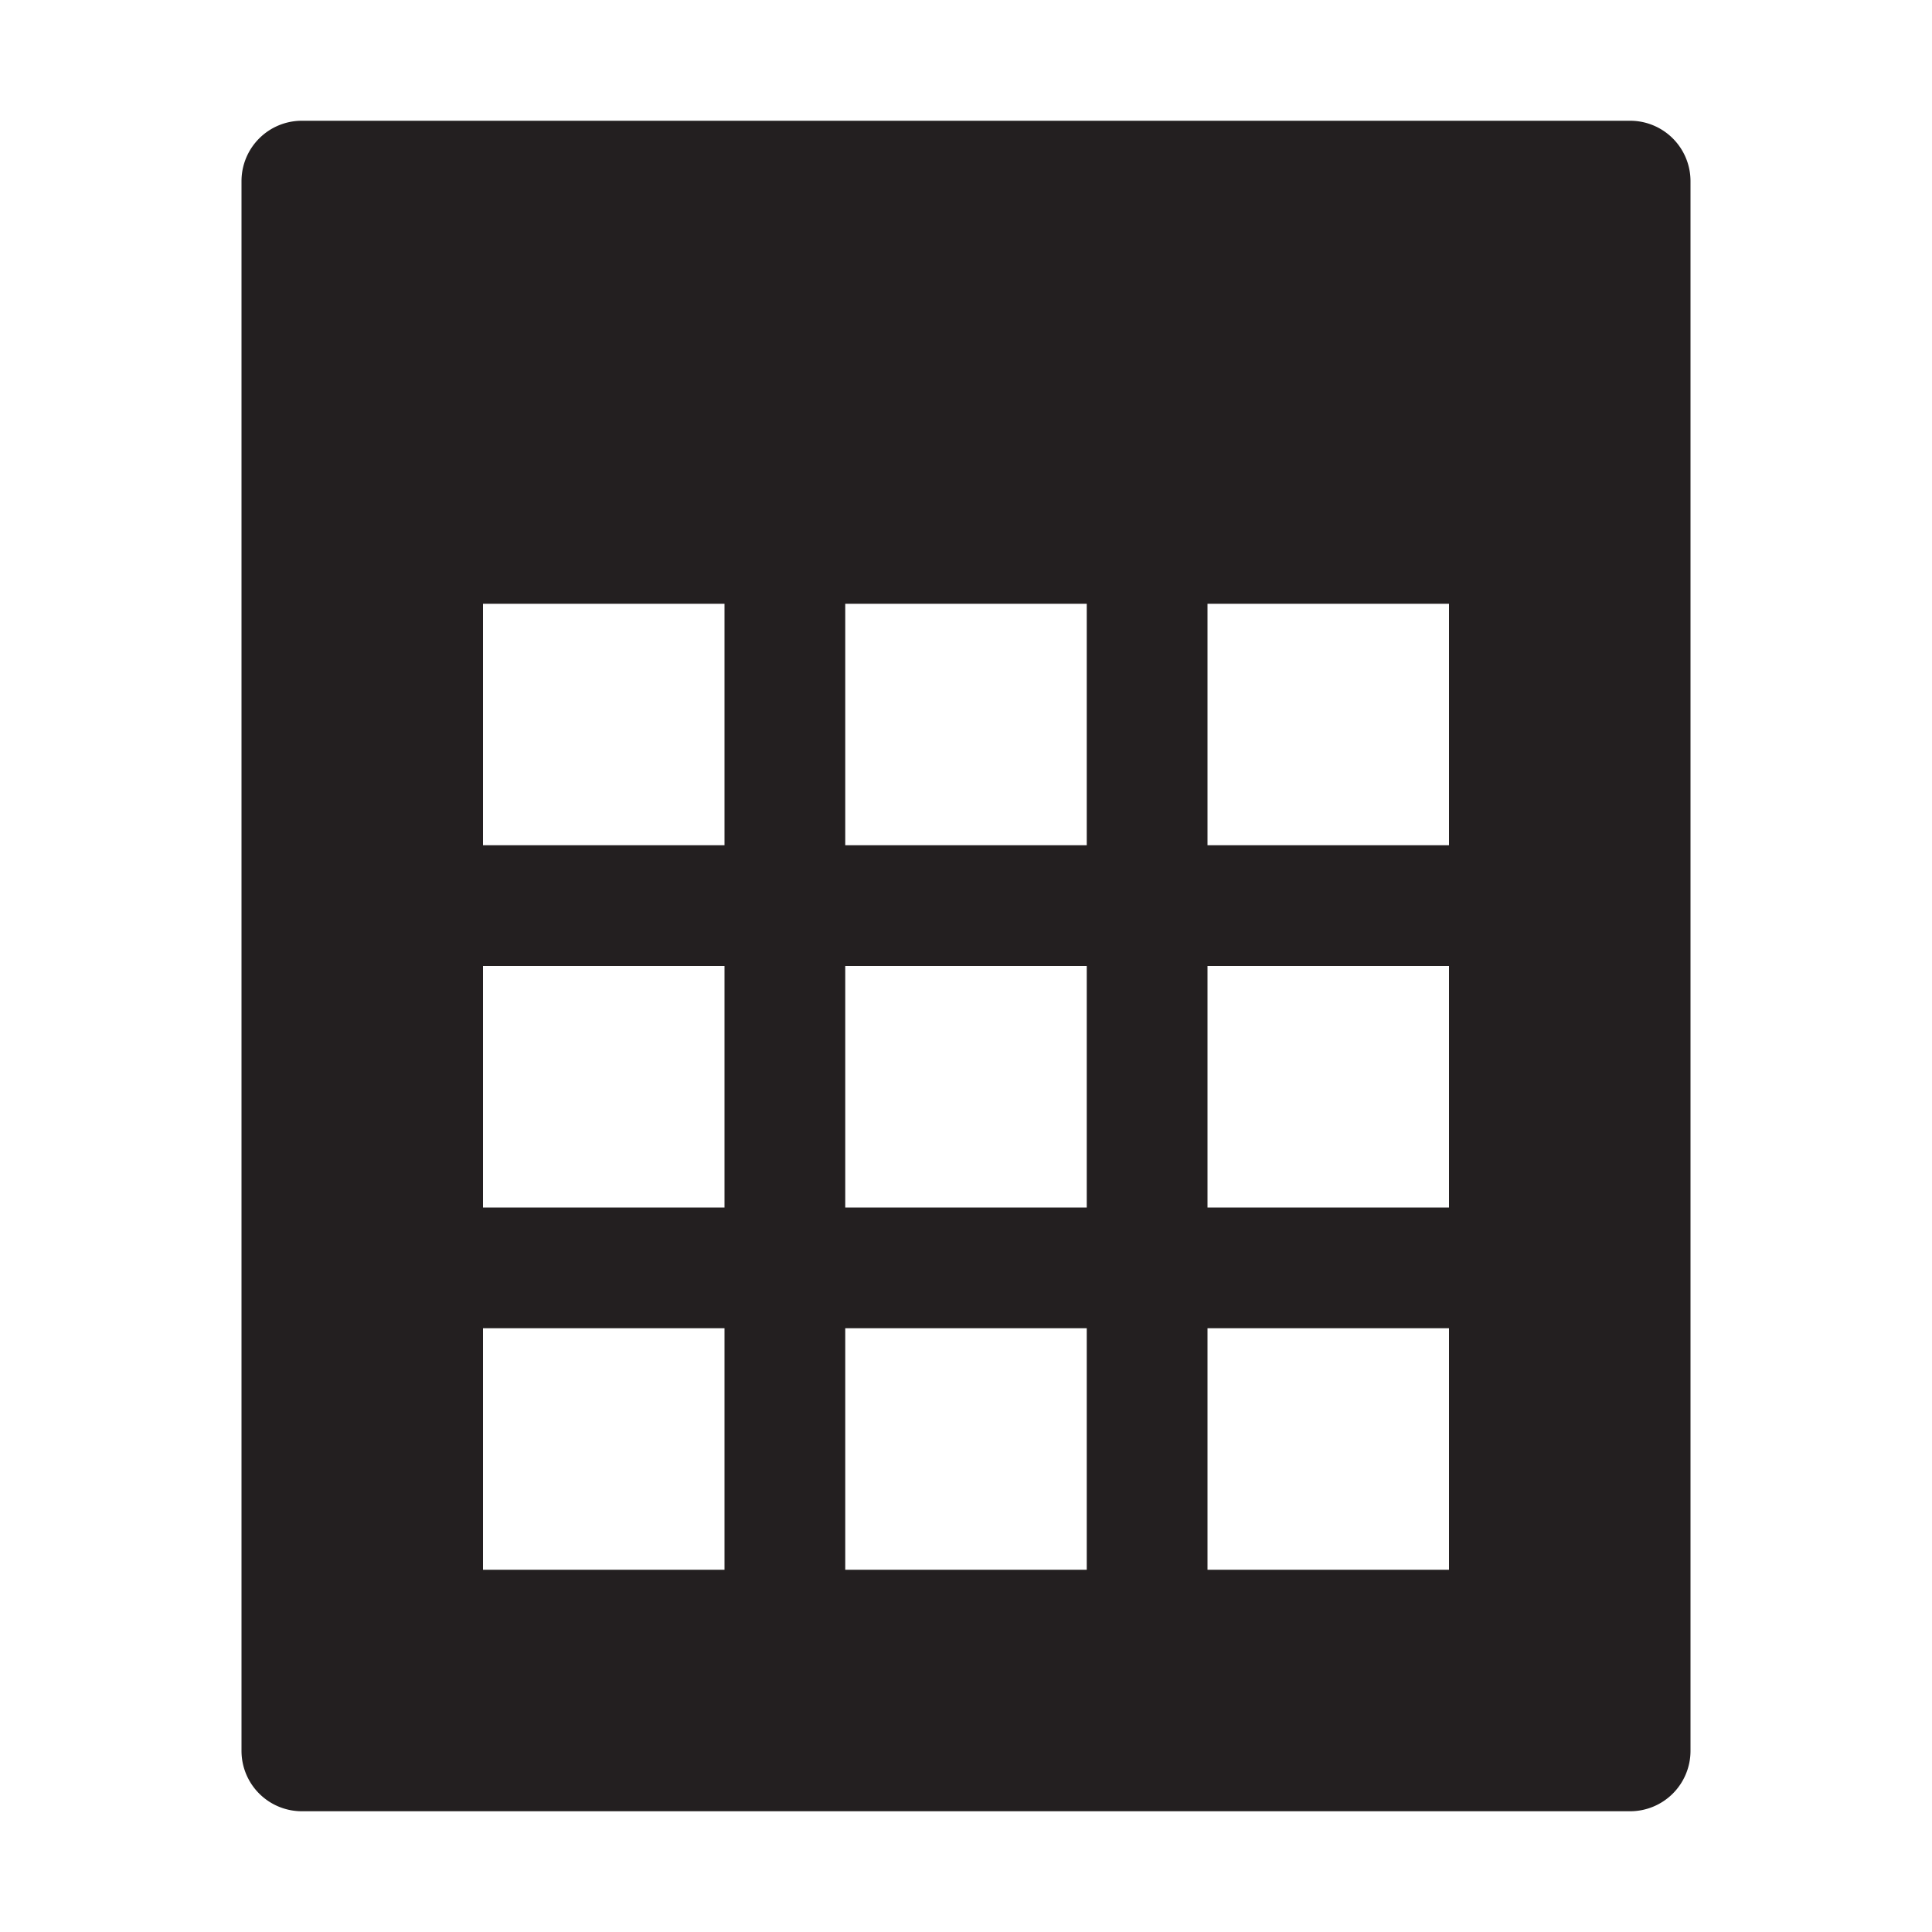 <svg xmlns="http://www.w3.org/2000/svg" width="16" height="16" viewBox="0 0 16 16"><title>finite-icons</title><path d="M13.5,1H2.5a0.5,0.5,0,0,0-.5.5v13a0.5,0.5,0,0,0,.5.5h11a0.5,0.5,0,0,0,.5-0.5V1.5A0.5,0.5,0,0,0,13.5,1ZM7,10V8H9v2H7Zm2,1v2H7V11H9ZM9,5V7H7V5H9ZM6,5V7H4V5H6ZM6,8v2H4V8H6Zm4,0h2v2H10V8Zm0-1V5h2V7H10ZM4,11H6v2H4V11Zm6,2V11h2v2H10Z" fill="#231f20"/></svg>